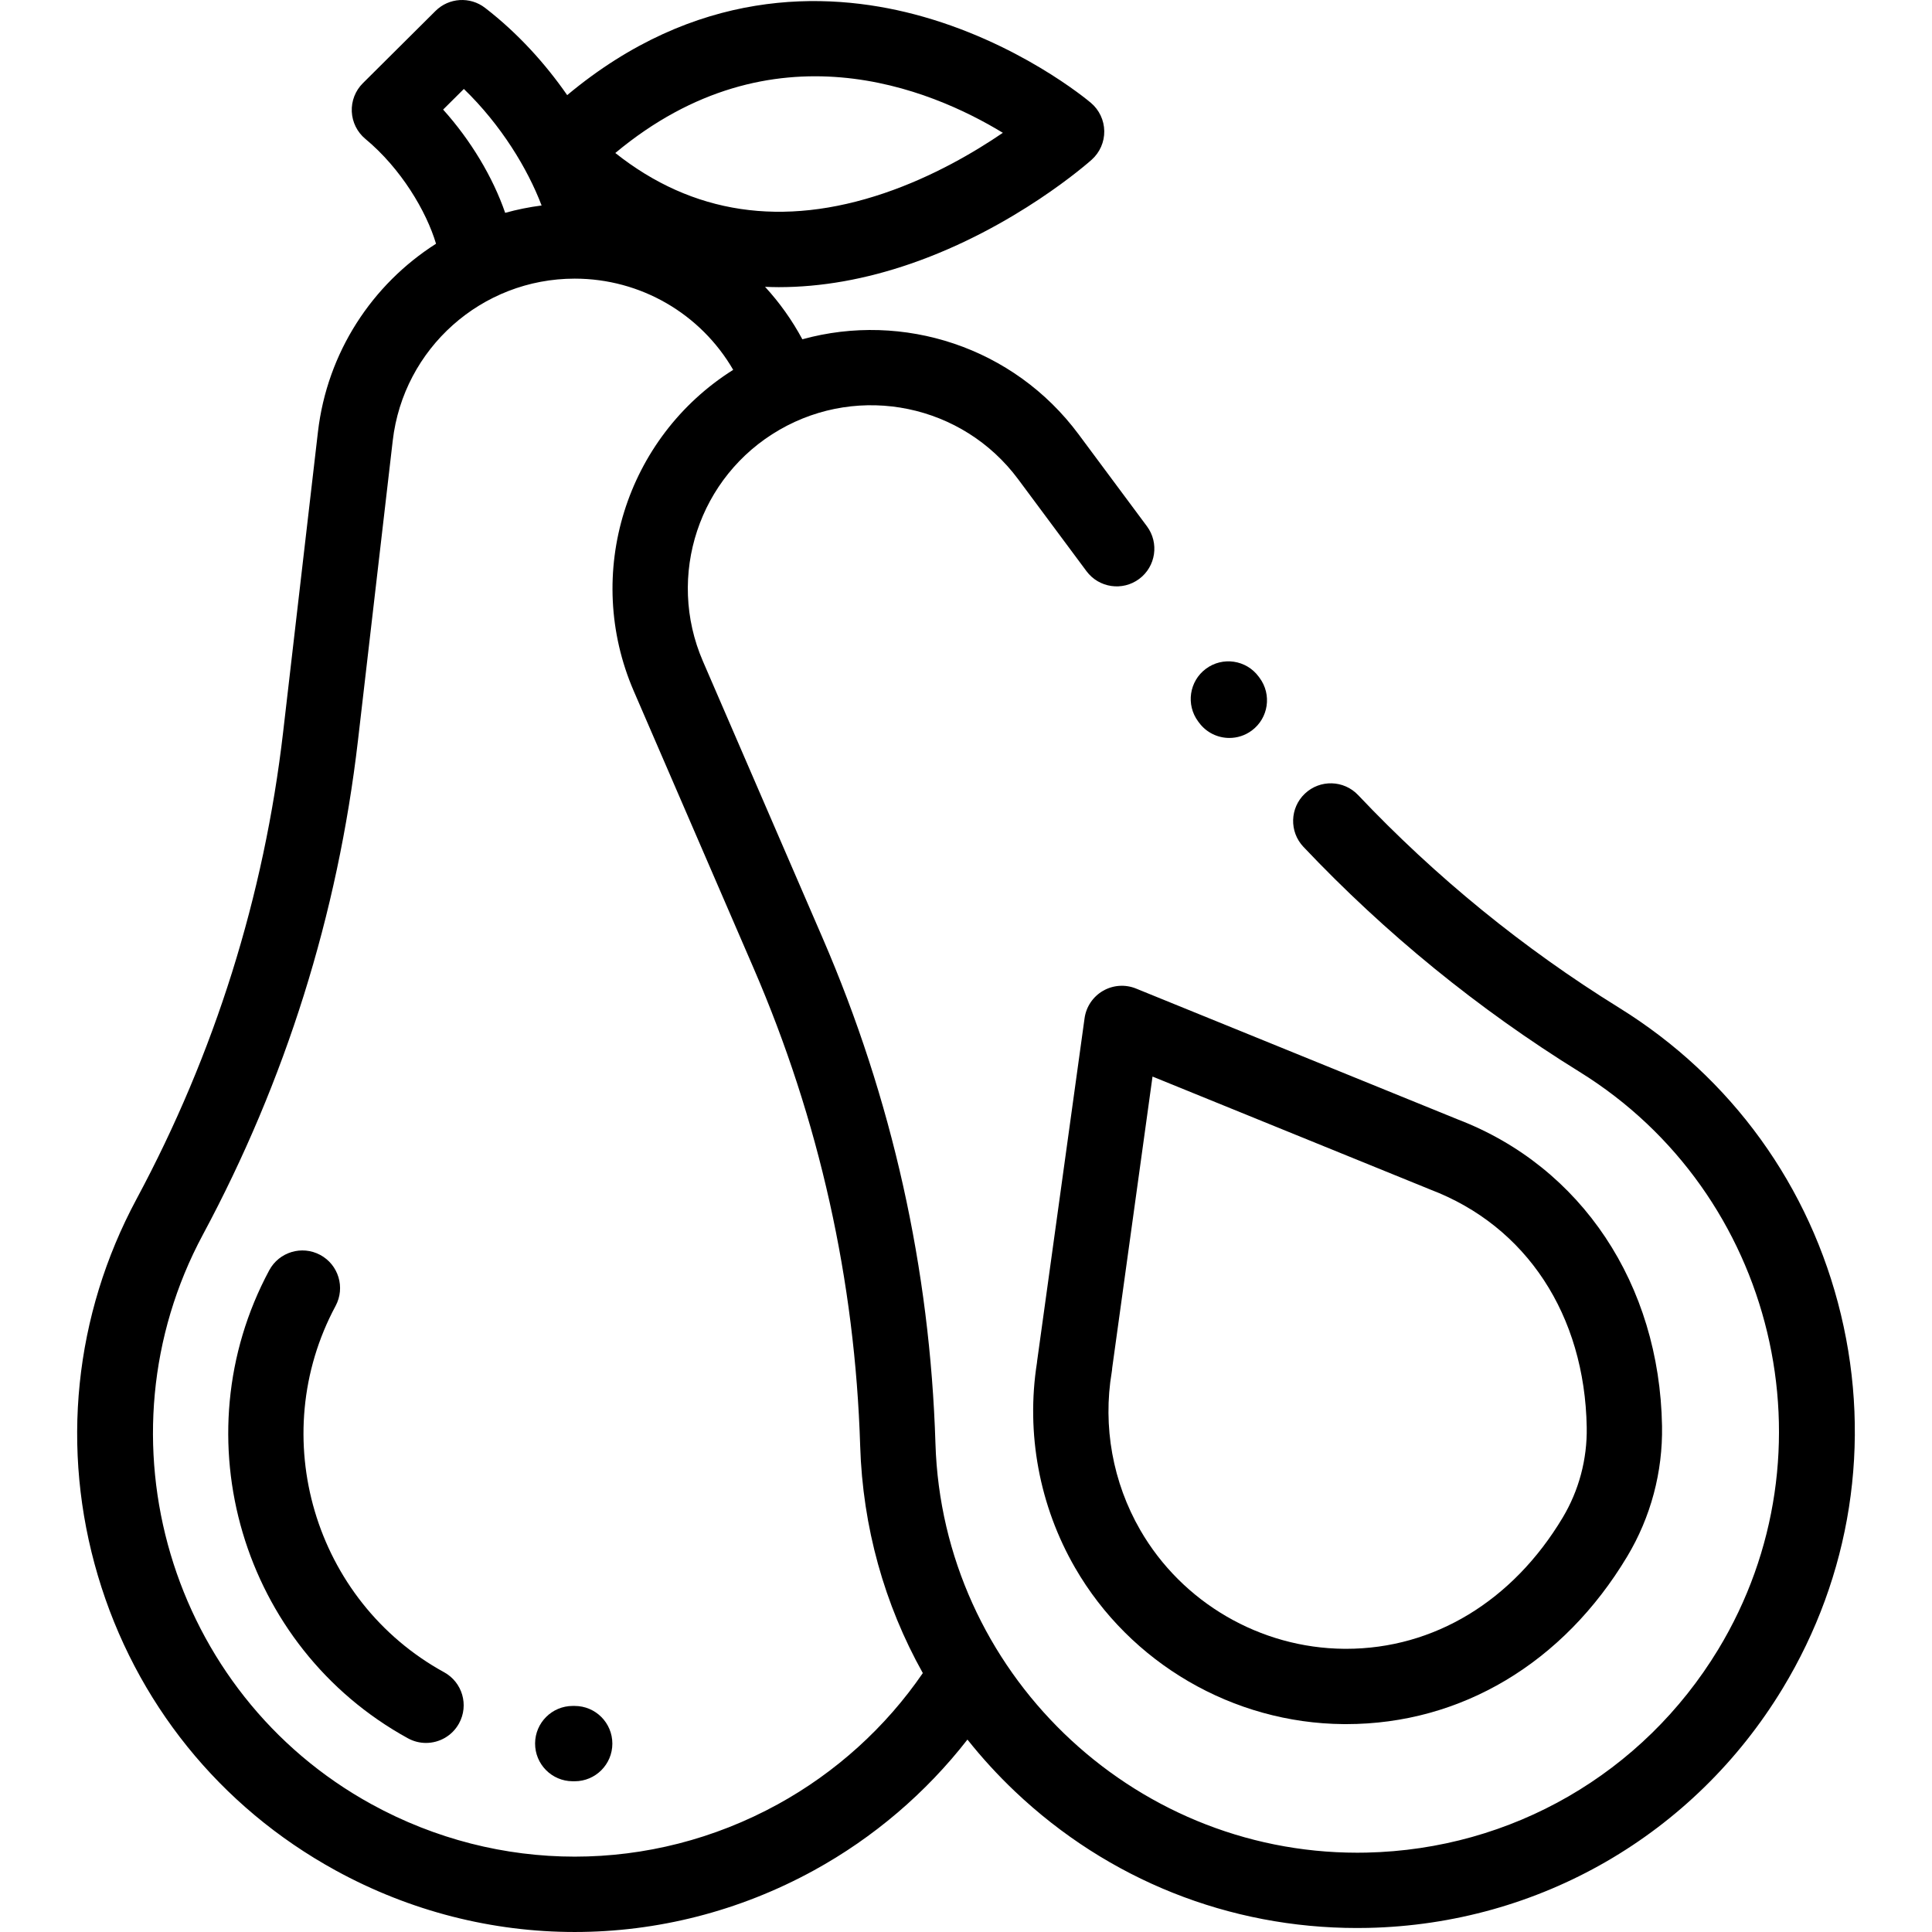 <?xml version="1.0" encoding="iso-8859-1"?>
<!-- Generator: Adobe Illustrator 19.0.0, SVG Export Plug-In . SVG Version: 6.00 Build 0)  -->
<svg version="1.1" id="Capa_1" xmlns="http://www.w3.org/2000/svg" xmlns:xlink="http://www.w3.org/1999/xlink" x="0px" y="0px"
	 viewBox="0 0 511.999 511.999" style="enable-background:new 0 0 511.999 511.999;" xml:space="preserve">
<g>
	<g>
		<path d="M152.302,452.093l-0.461-0.002c-0.02,0-0.038,0-0.058,0c-5.484,0-9.947,4.431-9.978,9.922
			c-0.031,5.51,4.412,10.004,9.922,10.036l0.574,0.002c5.51,0,9.979-4.469,9.979-9.979S157.813,452.093,152.302,452.093z"/>
	</g>
</g>
<g>
	<g>
		<path d="M117.701,443.167c-34.453-18.907-47.36-62.461-28.768-97.087c2.606-4.856,0.784-10.906-4.071-13.512
			c-4.857-2.607-10.905-0.784-13.512,4.071C47.6,380.873,64.087,436.51,108.1,460.663c1.523,0.836,3.168,1.232,4.792,1.232
			c3.524,0,6.941-1.872,8.756-5.18C124.301,451.885,122.533,445.82,117.701,443.167z"/>
	</g>
</g>
<g>
	<g>
		<path d="M487.866,348.381c-8.163-34.013-29.035-62.887-58.773-81.303c-25.382-15.718-48.656-34.684-69.174-56.372
			c-3.79-4.003-10.103-4.179-14.108-0.391c-4.003,3.788-4.178,10.104-0.39,14.107c21.702,22.939,46.319,43,73.165,59.625
			c51.954,32.173,68.437,100.854,36.741,153.103c-19.936,32.86-54.777,52.976-93.2,53.809c-0.816,0.019-1.627,0.027-2.44,0.027
			c-60.013-0.003-109.92-48.132-111.781-108.397c-1.431-46.335-11.485-91.402-29.883-133.95l-31.746-73.411
			c-9.786-22.632-1.064-48.995,20.289-61.323c21.351-12.328,48.544-6.701,63.253,13.09l18.111,24.373
			c3.286,4.424,9.538,5.345,13.96,2.059c4.425-3.287,5.345-9.538,2.059-13.961l-18.111-24.373
			c-17.204-23.153-46.516-32.549-73.204-25.179c-2.737-5.09-6.066-9.749-9.886-13.905c1.201,0.048,2.404,0.09,3.615,0.09
			c11.261,0,22.973-2.067,35.018-6.227c27.634-9.545,47.125-26.826,47.941-27.557c2.147-1.924,3.358-4.682,3.32-7.565
			c-0.038-2.883-1.321-5.609-3.518-7.475c-0.781-0.664-19.449-16.33-46.842-23.493c-23.665-6.188-58.009-6.935-91.97,21.426
			c-5.79-8.334-13.071-16.424-21.769-23.131c-3.965-3.057-9.582-2.703-13.13,0.827L96.159,22.053
			c-1.994,1.983-3.057,4.715-2.932,7.523c0.127,2.809,1.433,5.435,3.596,7.23c9.483,7.872,16.187,19.225,18.729,27.785
			c-16.89,10.753-28.843,28.73-31.3,49.914l-9.213,79.448c-5.049,43.537-18.122,85.191-38.855,123.804
			c-16.546,30.818-20.186,66.258-10.248,99.796c9.937,33.537,32.297,61.274,62.963,78.103
			c19.853,10.895,41.631,16.341,63.409,16.341s43.559-5.447,63.411-16.342c15.792-8.666,29.671-20.528,40.663-34.651
			c3.843,4.831,8.043,9.428,12.598,13.749c24.666,23.402,56.756,36.19,90.65,36.189c0.975,0,1.952-0.011,2.93-0.031
			c45.281-0.983,86.339-24.688,109.831-63.411C490.532,417.594,496.027,382.393,487.866,348.381z M265.766,35.197
			c-7.47,5.095-18.518,11.604-31.43,15.99c-26.932,9.147-50.86,5.562-71.272-10.642C204.696,5.842,246.727,23.613,265.766,35.197z
			 M122.93,23.573c9.906,9.579,16.925,21.201,20.601,30.884c-3.293,0.422-6.518,1.074-9.656,1.949
			c-3.252-9.456-9.141-19.255-16.442-27.366L122.93,23.573z M206.118,478.161c-33.695,18.49-73.926,18.489-107.621-0.001
			c-53.573-29.4-73.64-97.12-44.731-150.961c21.929-40.841,35.754-84.898,41.096-130.946l9.214-79.449
			c2.84-24.492,23.576-42.962,48.233-42.962c17.475,0,33.387,9.321,41.995,24.169c-28.456,17.924-39.8,54.025-26.346,85.137
			l31.746,73.412c17.395,40.228,26.901,82.837,28.253,126.644c0.662,21.444,6.406,41.962,16.599,60.181
			C234.717,457.739,221.484,469.728,206.118,478.161z"/>
	</g>
</g>
<g>
	<g>
		<path d="M333.8,179.638l-0.257-0.346c-3.286-4.425-9.537-5.346-13.96-2.062c-4.425,3.285-5.348,9.536-2.062,13.96l0.257,0.345
			c1.958,2.637,4.969,4.03,8.019,4.03c2.068,0,4.154-0.641,5.941-1.968C336.163,190.313,337.086,184.063,333.8,179.638z"/>
	</g>
</g>
<g>
	<g>
		<path d="M386.407,296.69c-0.013-0.005-0.024-0.01-0.037-0.015l-85.307-34.698c-2.851-1.159-6.081-0.939-8.748,0.601
			s-4.474,4.224-4.896,7.275l-12.56,90.765c-0.026,0.191-0.048,0.382-0.063,0.572c-2.933,18.65,0.642,37.891,10.103,54.276
			c14.621,25.325,41.888,41.205,71.16,41.441c0.234,0.002,0.463,0.003,0.697,0.003c30.418-0.002,57.536-16.168,74.475-44.439
			c6.244-10.42,9.433-22.372,9.223-34.561C439.806,340.337,419.105,309.242,386.407,296.69z M414.109,402.212
			c-13.243,22.101-34.129,34.739-57.369,34.739c-0.173,0-0.347,0-0.52-0.002c-22.231-0.181-42.937-12.236-54.037-31.463
			c-7.297-12.636-9.982-27.504-7.562-41.864c0.062-0.367,0.103-0.735,0.123-1.103l10.685-77.22l73.181,29.765
			c0.147,0.064,0.297,0.126,0.449,0.184c25.435,9.671,40.926,33.225,41.439,63.005C420.643,386.709,418.434,394.993,414.109,402.212
			z"/>
	</g>
</g>
<g>
</g>
<g>
</g>
<g>
</g>
<g>
</g>
<g>
</g>
<g>
</g>
<g>
</g>
<g>
</g>
<g>
</g>
<g>
</g>
<g>
</g>
<g>
</g>
<g>
</g>
<g>
</g>
<g>
</g>
</svg>
